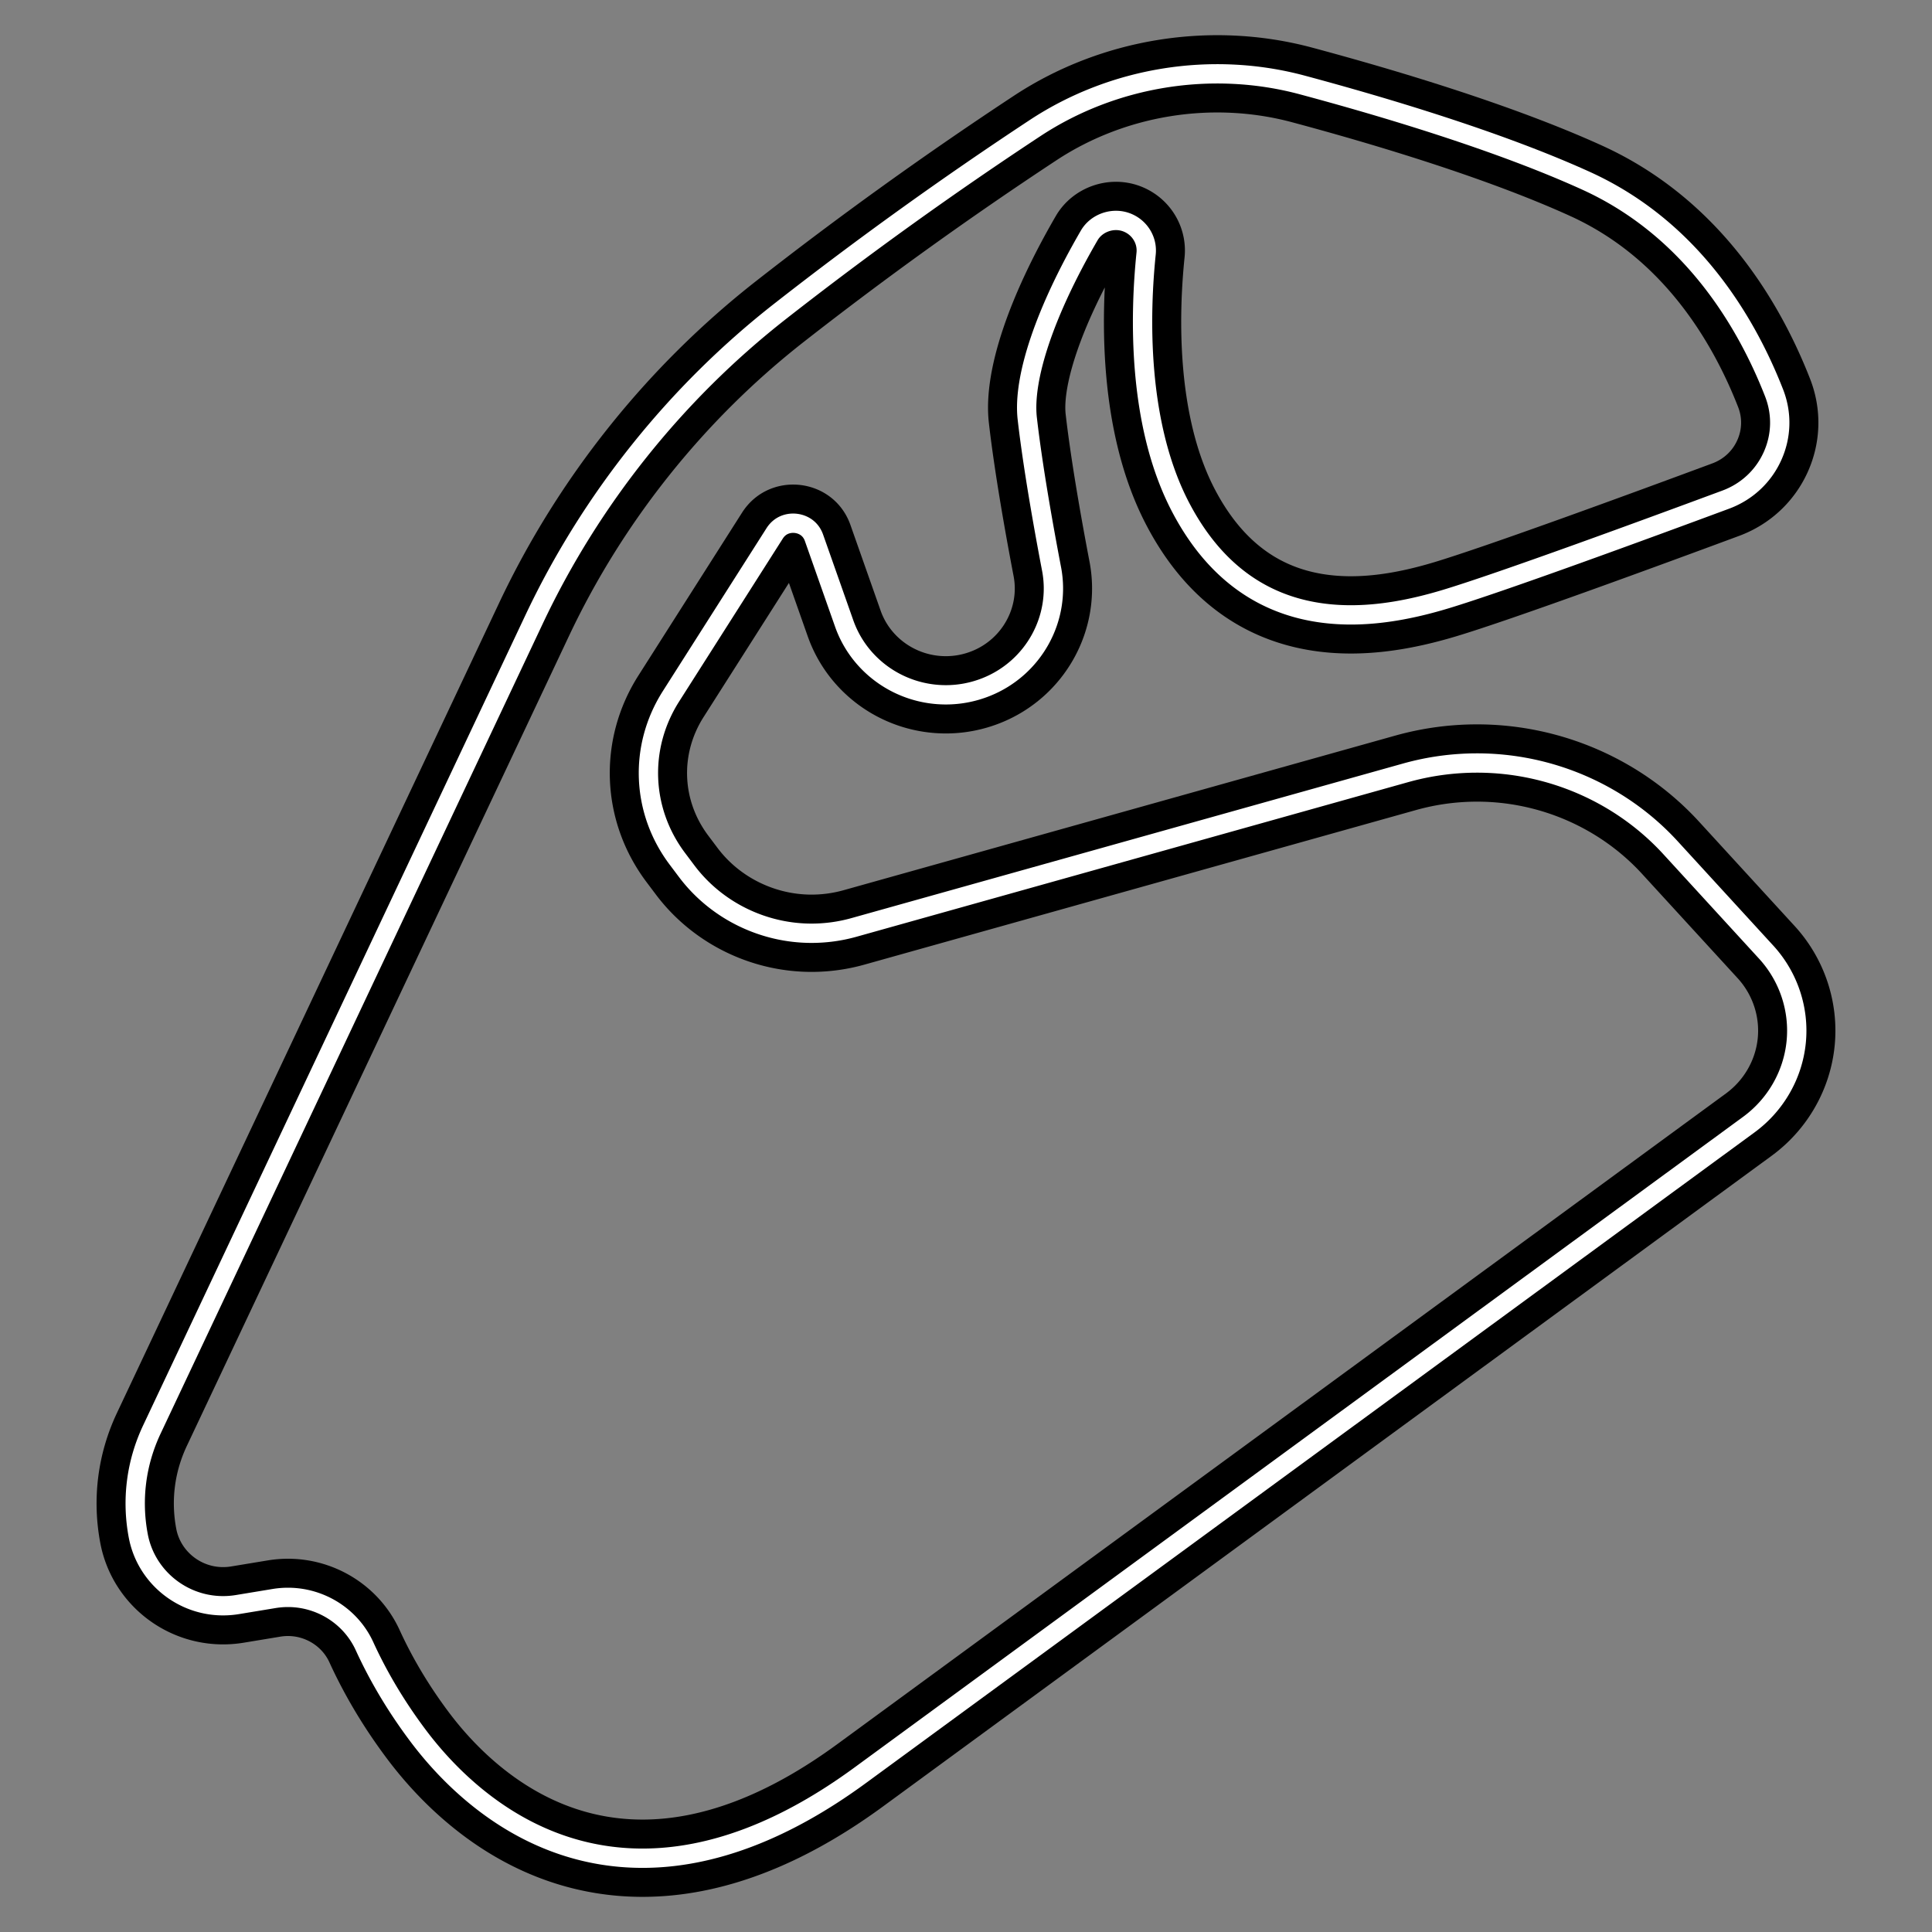 <svg xml:space="preserve" width="500" height="500" xmlns="http://www.w3.org/2000/svg">
    <rect width="100%" height="100%" fill="#808080" stroke="none"/>
    <path style="fill:none;stroke:#000;stroke-width:20;stroke-dasharray:none;stroke-opacity:1;stroke-linejoin:round" d="m457.072 246.4-24.722-26.984c-12.78-13.952-31.043-21.95-50.103-21.95-6.235 0-12.443.854-18.453 2.537l-142.775 40.011a40.707 40.707 0 0 1-10.988 1.512c-12.67 0-24.744-5.994-32.3-16.034l-2.42-3.22c-9.36-12.438-10.01-28.95-1.66-42.068l26.834-42.173c1.456-2.282 3.617-2.625 4.775-2.625 1.968 0 4.419.99 5.397 3.764l7.816 22.187c3.89 11.042 14.464 18.461 26.313 18.461 3.556 0 7.046-.669 10.376-1.988 12.297-4.873 19.44-17.74 16.981-30.593-2.078-10.865-4.857-26.43-6.285-38.9-1.202-10.5 4.64-27.778 16.03-47.405 1.872-3.228 6.076-4.732 9.648-3.397 3.353 1.249 5.442 4.567 5.081 8.07-1.57 15.227-2.486 44.038 9.034 65.877 9.678 18.349 24.471 27.65 43.972 27.65 7.385 0 15.388-1.33 24.466-4.066 14.384-4.338 51.613-18.002 72.523-25.758 5.422-2.012 9.715-5.994 12.083-11.204 2.376-5.23 2.533-11.059.44-16.416-7.106-18.18-21.311-42.461-48.636-54.893-22.536-10.253-52.393-19.149-73.474-24.806-23.399-6.284-48.91-2.165-69.113 11.135a1001.017 1001.017 0 0 0-65.94 47.387c-27.06 21.155-49.105 48.752-63.757 79.801l-98.907 209.63c-4.086 8.665-5.301 18.208-3.512 27.602 2.22 11.626 13.483 19.747 25.7 17.71l9.428-1.556c9.847-1.626 19.41 3.585 23.408 12.325 3.666 8.023 8.36 15.856 13.946 23.28 8.88 11.804 28.22 31.603 58.02 31.603 17.916 0 36.852-7.213 56.284-21.44l230.013-168.42c6.936-5.083 11.404-12.862 12.256-21.344.852-8.485-1.985-16.979-7.78-23.302z"/>
    <path style="fill:none;stroke:#fff;stroke-width:5;stroke-dasharray:none;stroke-opacity:1;stroke-linejoin:round" d="m457.072 246.4-24.722-26.984c-12.78-13.952-31.043-21.95-50.103-21.95-6.235 0-12.443.854-18.453 2.537l-142.775 40.011a40.707 40.707 0 0 1-10.988 1.512c-12.67 0-24.744-5.994-32.3-16.034l-2.42-3.22c-9.36-12.438-10.01-28.95-1.66-42.068l26.834-42.173c1.456-2.282 3.617-2.625 4.775-2.625 1.968 0 4.419.99 5.397 3.764l7.816 22.187c3.89 11.042 14.464 18.461 26.313 18.461 3.556 0 7.046-.669 10.376-1.988 12.297-4.873 19.44-17.74 16.981-30.593-2.078-10.865-4.857-26.43-6.285-38.9-1.202-10.5 4.64-27.778 16.03-47.405 1.872-3.228 6.076-4.732 9.648-3.397 3.353 1.249 5.442 4.567 5.081 8.07-1.57 15.227-2.486 44.038 9.034 65.877 9.678 18.349 24.471 27.65 43.972 27.65 7.385 0 15.388-1.33 24.466-4.066 14.384-4.338 51.613-18.002 72.523-25.758 5.422-2.012 9.715-5.994 12.083-11.204 2.376-5.23 2.533-11.059.44-16.416-7.106-18.18-21.311-42.461-48.636-54.893-22.536-10.253-52.393-19.149-73.474-24.806-23.399-6.284-48.91-2.165-69.113 11.135a1001.017 1001.017 0 0 0-65.94 47.387c-27.06 21.155-49.105 48.752-63.757 79.801l-98.907 209.63c-4.086 8.665-5.301 18.208-3.512 27.602 2.22 11.626 13.483 19.747 25.7 17.71l9.428-1.556c9.847-1.626 19.41 3.585 23.408 12.325 3.666 8.023 8.36 15.856 13.946 23.28 8.88 11.804 28.22 31.603 58.02 31.603 17.916 0 36.852-7.213 56.284-21.44l230.013-168.42c6.936-5.083 11.404-12.862 12.256-21.344.852-8.485-1.985-16.979-7.78-23.302z"/>
</svg>
